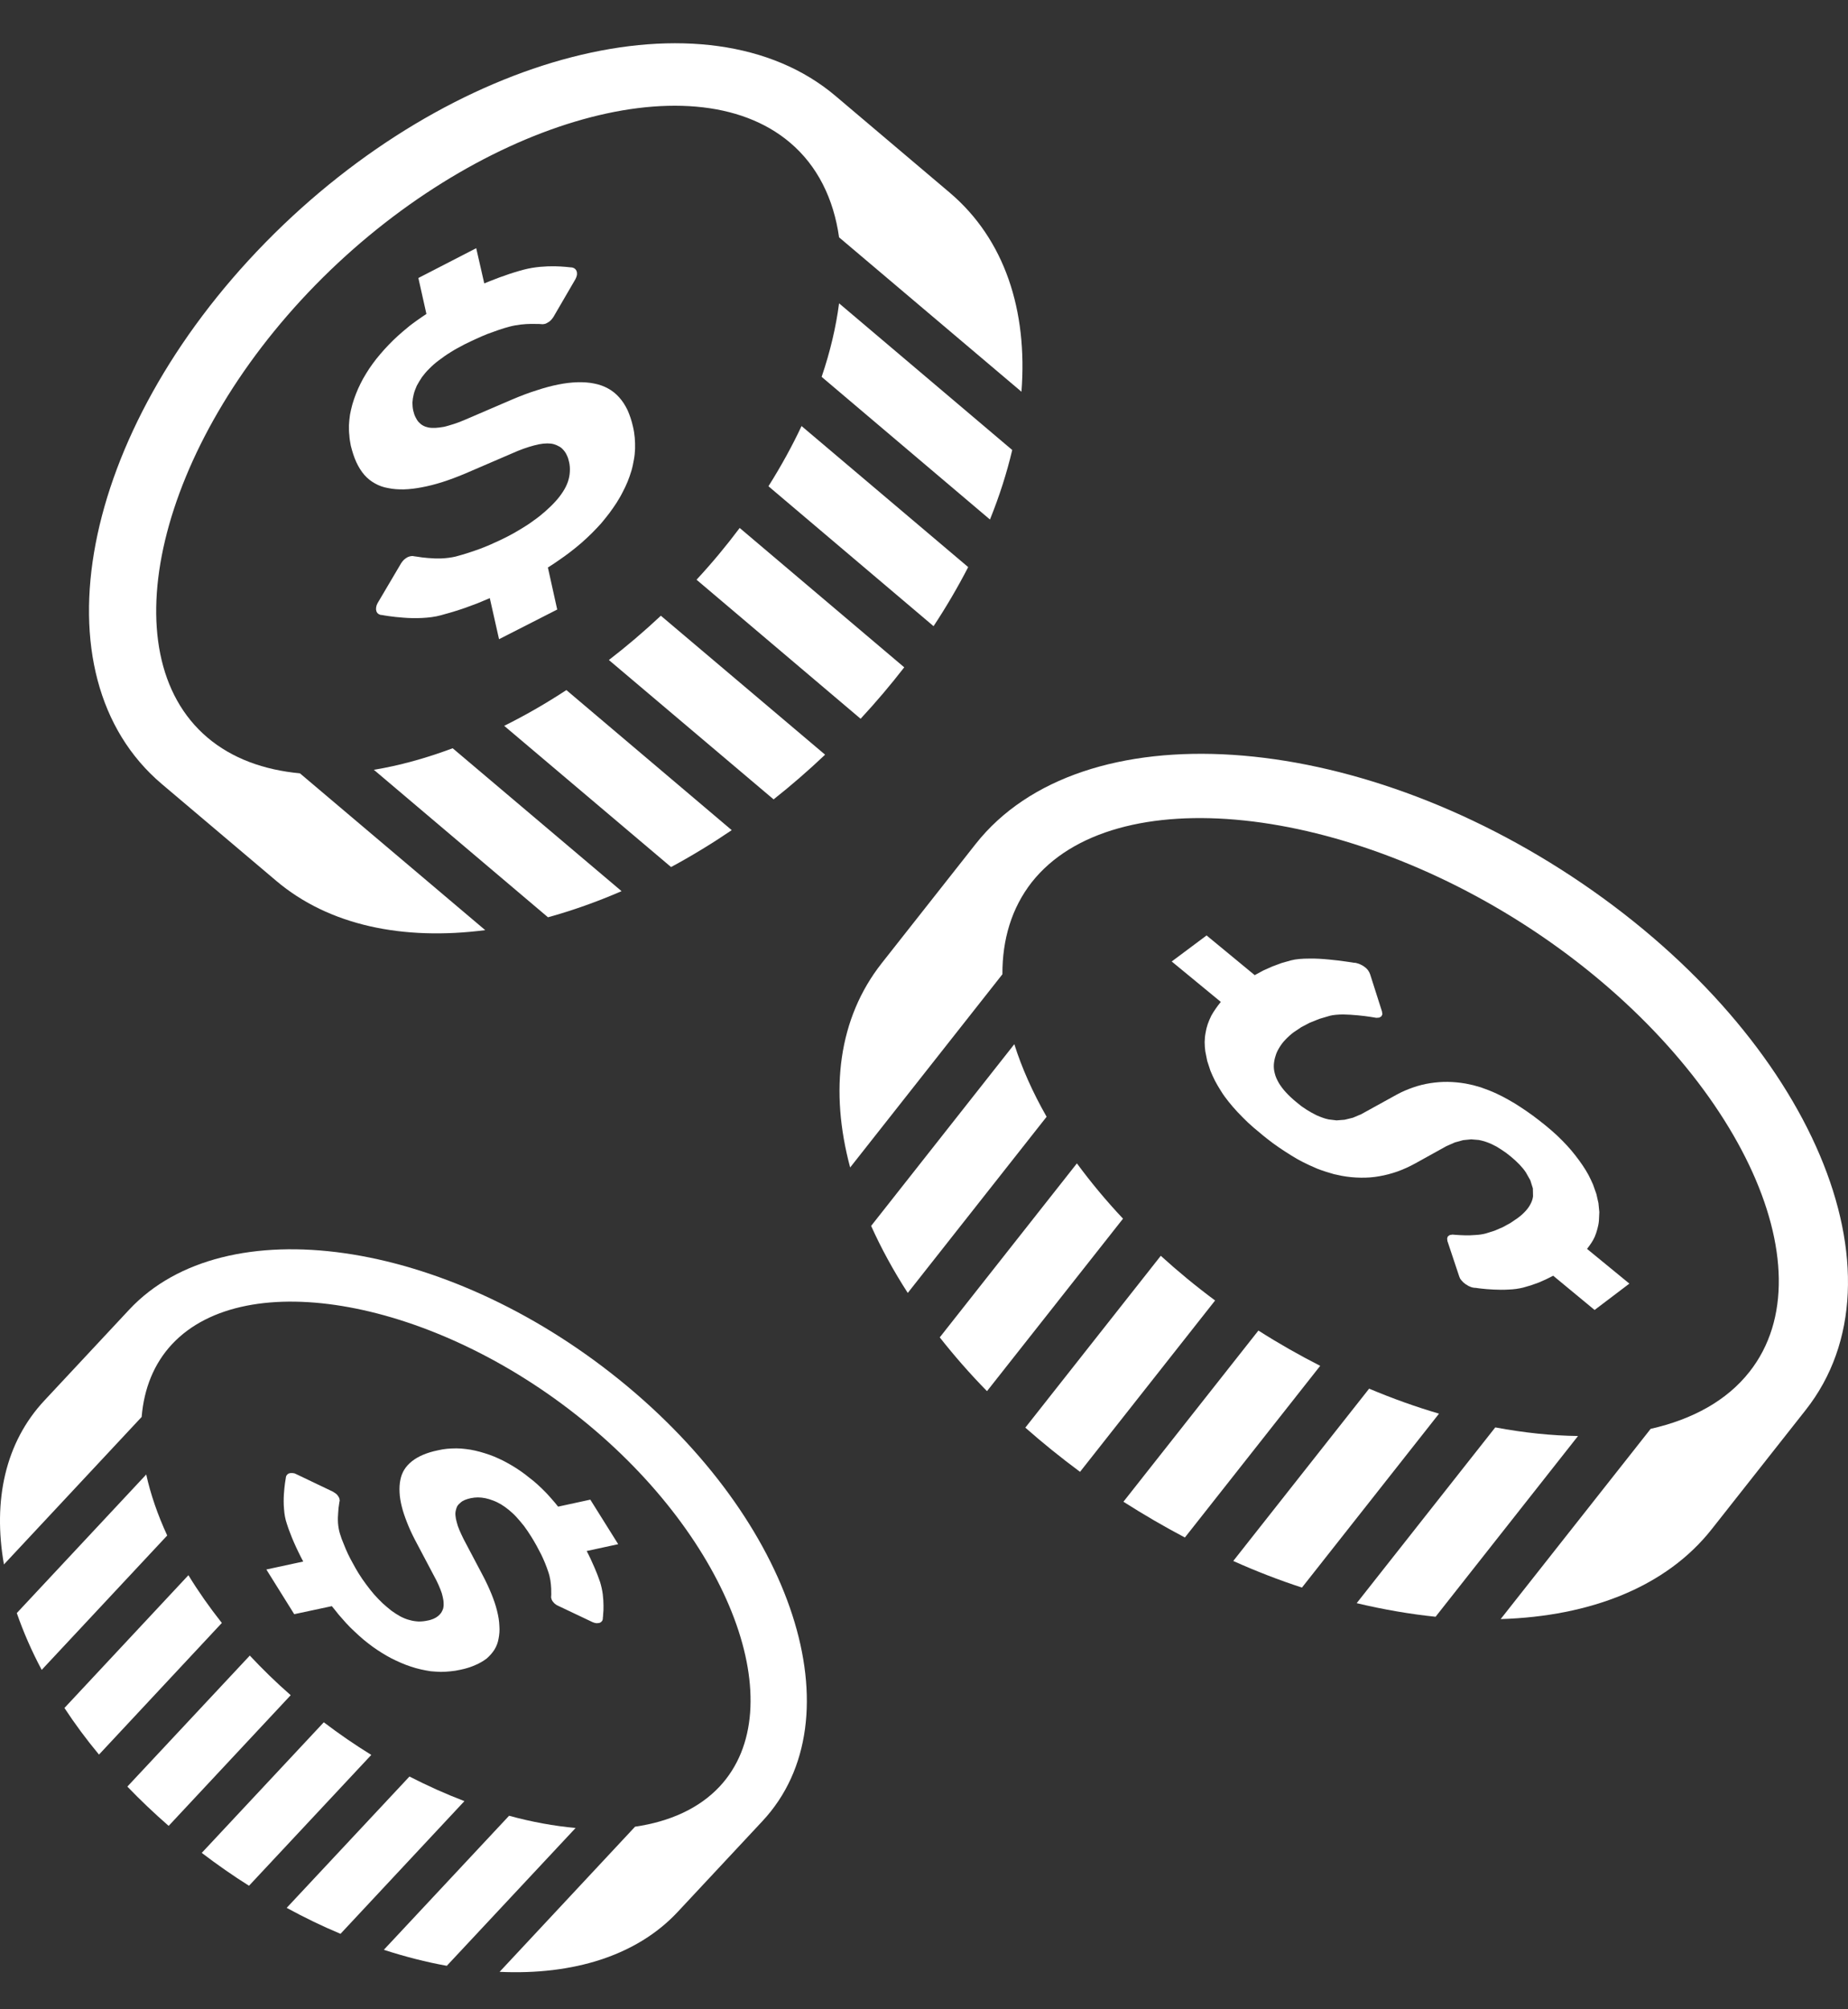 <svg width="23" height="25" viewBox="0 0 23 25" fill="none" xmlns="http://www.w3.org/2000/svg">
<rect x="0" y="0" width="23" height="25" fill="#333333" stroke="none"/>
<path d="M5.927 3.088L6.027 3.526C6.07 3.509 6.113 3.491 6.156 3.475C6.198 3.458 6.24 3.443 6.282 3.429C6.323 3.414 6.363 3.4 6.404 3.388C6.444 3.375 6.483 3.365 6.523 3.354C6.589 3.337 6.658 3.326 6.723 3.32C6.788 3.314 6.85 3.312 6.904 3.313C6.958 3.314 7.004 3.317 7.037 3.32C7.071 3.323 7.092 3.326 7.097 3.326L7.121 3.328L7.144 3.336L7.162 3.35L7.175 3.369L7.181 3.392V3.419L7.174 3.446L7.162 3.473L6.889 3.942L6.872 3.966L6.854 3.986L6.833 4.004L6.809 4.018L6.796 4.025L6.781 4.03L6.768 4.032L6.754 4.034C6.75 4.034 6.735 4.032 6.711 4.031C6.686 4.03 6.651 4.03 6.612 4.03C6.572 4.03 6.529 4.033 6.482 4.038C6.435 4.044 6.387 4.052 6.342 4.064C6.296 4.076 6.251 4.09 6.204 4.106C6.159 4.122 6.112 4.139 6.065 4.156C6.019 4.175 5.972 4.194 5.924 4.217C5.878 4.238 5.829 4.261 5.781 4.285C5.718 4.318 5.66 4.349 5.607 4.383C5.553 4.416 5.506 4.45 5.461 4.484C5.417 4.517 5.377 4.552 5.343 4.587C5.307 4.622 5.278 4.657 5.252 4.692C5.227 4.729 5.206 4.765 5.187 4.8C5.172 4.836 5.157 4.871 5.149 4.906C5.14 4.941 5.135 4.975 5.133 5.009C5.133 5.043 5.136 5.076 5.143 5.109C5.151 5.139 5.158 5.166 5.171 5.19C5.182 5.213 5.195 5.234 5.21 5.251C5.227 5.268 5.244 5.284 5.265 5.295C5.285 5.306 5.307 5.314 5.332 5.319C5.358 5.324 5.387 5.325 5.418 5.324C5.45 5.322 5.484 5.318 5.524 5.311C5.562 5.303 5.603 5.289 5.647 5.276C5.694 5.261 5.742 5.243 5.794 5.22L6.371 4.972C6.479 4.926 6.581 4.887 6.678 4.857C6.774 4.825 6.864 4.801 6.95 4.784C7.035 4.767 7.114 4.758 7.187 4.756C7.263 4.754 7.332 4.759 7.395 4.772C7.458 4.784 7.516 4.805 7.567 4.833C7.62 4.862 7.666 4.899 7.706 4.944C7.746 4.988 7.78 5.04 7.81 5.102C7.837 5.163 7.861 5.232 7.878 5.309C7.889 5.355 7.896 5.401 7.9 5.446C7.904 5.492 7.905 5.538 7.904 5.584C7.902 5.629 7.898 5.675 7.889 5.721C7.881 5.766 7.872 5.812 7.859 5.856C7.845 5.903 7.829 5.948 7.811 5.993C7.793 6.038 7.771 6.082 7.748 6.126C7.726 6.171 7.7 6.213 7.673 6.257C7.645 6.3 7.614 6.344 7.583 6.386C7.551 6.428 7.516 6.471 7.481 6.513C7.444 6.554 7.405 6.595 7.364 6.636C7.323 6.677 7.28 6.716 7.235 6.756C7.189 6.795 7.143 6.834 7.092 6.872C7.07 6.888 7.048 6.905 7.026 6.921C7.004 6.937 6.981 6.953 6.959 6.968C6.936 6.984 6.913 7 6.889 7.016C6.865 7.031 6.842 7.046 6.819 7.061L6.935 7.584L6.211 7.953L6.096 7.442C6.044 7.465 5.992 7.485 5.941 7.507C5.889 7.527 5.838 7.545 5.787 7.564C5.737 7.581 5.686 7.598 5.636 7.613C5.586 7.628 5.537 7.642 5.488 7.655C5.413 7.676 5.332 7.685 5.251 7.689C5.171 7.693 5.091 7.691 5.019 7.685C4.949 7.68 4.887 7.673 4.84 7.666C4.794 7.66 4.765 7.654 4.76 7.653L4.734 7.65L4.713 7.641L4.696 7.627L4.685 7.607L4.68 7.584L4.681 7.559L4.687 7.532L4.699 7.505L4.993 7.007L5.009 6.985L5.027 6.965L5.048 6.948L5.07 6.934L5.087 6.927L5.102 6.922L5.12 6.919L5.136 6.918C5.14 6.919 5.162 6.923 5.196 6.927C5.229 6.933 5.275 6.939 5.328 6.943C5.38 6.948 5.439 6.95 5.497 6.948C5.556 6.945 5.615 6.938 5.67 6.925C5.724 6.911 5.777 6.895 5.83 6.878C5.884 6.861 5.936 6.842 5.989 6.823C6.041 6.802 6.093 6.782 6.145 6.757C6.197 6.735 6.247 6.71 6.298 6.685C6.363 6.652 6.424 6.618 6.481 6.583C6.539 6.548 6.594 6.513 6.644 6.475C6.696 6.439 6.744 6.4 6.788 6.361C6.832 6.322 6.873 6.283 6.911 6.241C6.949 6.2 6.981 6.158 7.007 6.117C7.033 6.077 7.054 6.035 7.068 5.994C7.082 5.952 7.09 5.911 7.092 5.87C7.095 5.829 7.092 5.786 7.082 5.745C7.076 5.716 7.067 5.689 7.055 5.665C7.044 5.64 7.031 5.62 7.015 5.602C6.999 5.583 6.982 5.567 6.961 5.556C6.94 5.544 6.918 5.534 6.894 5.527C6.87 5.52 6.842 5.517 6.811 5.517C6.779 5.517 6.745 5.521 6.707 5.528C6.67 5.536 6.629 5.546 6.585 5.56C6.541 5.573 6.493 5.591 6.443 5.611L5.783 5.895C5.685 5.936 5.591 5.971 5.503 5.999C5.414 6.027 5.331 6.048 5.25 6.063C5.172 6.078 5.098 6.087 5.027 6.089C4.957 6.09 4.893 6.086 4.832 6.073C4.771 6.063 4.716 6.043 4.667 6.015C4.617 5.988 4.574 5.953 4.534 5.908C4.496 5.864 4.463 5.811 4.435 5.751C4.407 5.69 4.385 5.621 4.366 5.545C4.358 5.502 4.35 5.46 4.348 5.417C4.343 5.375 4.342 5.333 4.343 5.289C4.345 5.247 4.35 5.204 4.356 5.16C4.364 5.117 4.374 5.074 4.386 5.03C4.399 4.986 4.413 4.944 4.43 4.901C4.447 4.858 4.466 4.814 4.487 4.773C4.508 4.731 4.53 4.69 4.556 4.649C4.581 4.607 4.609 4.566 4.638 4.526C4.668 4.485 4.699 4.445 4.733 4.406C4.766 4.367 4.801 4.328 4.837 4.291C4.874 4.253 4.912 4.214 4.952 4.179C4.993 4.142 5.034 4.107 5.077 4.072C5.094 4.057 5.114 4.042 5.133 4.028C5.152 4.014 5.171 4 5.189 3.987C5.209 3.973 5.228 3.96 5.248 3.946C5.268 3.932 5.288 3.919 5.307 3.906L5.207 3.459L5.927 3.088Z" fill="white"/>
<path d="M12.321 6.464C12.439 6.172 12.531 5.883 12.598 5.599L10.443 3.774C10.405 4.067 10.333 4.375 10.226 4.689L12.321 6.464Z" fill="white"/>
<path d="M11.619 7.791C11.78 7.547 11.923 7.302 12.05 7.056L9.976 5.301C9.859 5.55 9.721 5.801 9.564 6.05L11.619 7.791Z" fill="white"/>
<path d="M5.634 9.31C5.299 9.435 4.97 9.526 4.653 9.578L6.82 11.413C7.122 11.33 7.429 11.221 7.736 11.088L5.634 9.31Z" fill="white"/>
<path d="M8.352 10.788C8.606 10.651 8.858 10.498 9.107 10.329L7.049 8.586C6.793 8.754 6.535 8.902 6.275 9.031L8.352 10.788Z" fill="white"/>
<path d="M3.304 3.017C0.989 5.382 0.412 8.399 2.015 9.756L3.436 10.958C4.094 11.516 5.018 11.705 6.039 11.573L3.733 9.622C3.283 9.58 2.888 9.436 2.582 9.177C1.347 8.13 1.963 5.552 3.927 3.545C5.892 1.539 8.596 0.727 9.832 1.774C10.174 2.063 10.375 2.472 10.443 2.953L12.713 4.874C12.791 3.865 12.506 2.978 11.819 2.396L10.399 1.194C8.796 -0.163 5.62 0.654 3.304 3.017Z" fill="white"/>
<path d="M9.628 9.946C9.846 9.774 10.06 9.588 10.269 9.39L8.225 7.661C8.015 7.858 7.8 8.041 7.578 8.212L9.628 9.946Z" fill="white"/>
<path d="M10.711 8.943C10.905 8.734 11.086 8.52 11.254 8.303L9.206 6.569C9.042 6.788 8.863 7.004 8.669 7.213L10.711 8.943Z" fill="white"/>
<path d="M7.694 19.213L7.302 19.298C7.319 19.331 7.336 19.364 7.351 19.397C7.366 19.43 7.381 19.462 7.395 19.495C7.409 19.526 7.421 19.558 7.434 19.589C7.445 19.621 7.456 19.651 7.468 19.682C7.484 19.733 7.495 19.786 7.502 19.836C7.508 19.887 7.511 19.935 7.511 19.977C7.512 20.019 7.51 20.056 7.507 20.081C7.506 20.108 7.504 20.124 7.503 20.128L7.502 20.147L7.496 20.165L7.483 20.18L7.466 20.191L7.444 20.195L7.421 20.196L7.397 20.191L7.373 20.182L6.943 19.978L6.921 19.966L6.903 19.952L6.887 19.935L6.874 19.918L6.868 19.907L6.864 19.895L6.861 19.885L6.859 19.874C6.859 19.874 6.86 19.86 6.861 19.841C6.861 19.822 6.861 19.795 6.86 19.764C6.859 19.733 6.855 19.699 6.85 19.663C6.844 19.627 6.835 19.589 6.823 19.555C6.811 19.52 6.798 19.483 6.783 19.447C6.768 19.412 6.753 19.376 6.735 19.34C6.717 19.305 6.698 19.268 6.678 19.232C6.658 19.195 6.636 19.159 6.613 19.121C6.583 19.074 6.553 19.028 6.522 18.987C6.49 18.947 6.459 18.91 6.428 18.876C6.397 18.842 6.364 18.812 6.332 18.786C6.301 18.76 6.267 18.737 6.235 18.717C6.202 18.698 6.17 18.682 6.137 18.67C6.104 18.657 6.073 18.648 6.041 18.641C6.01 18.635 5.978 18.631 5.948 18.631C5.917 18.631 5.888 18.635 5.857 18.641C5.83 18.647 5.807 18.654 5.785 18.663C5.764 18.672 5.745 18.683 5.731 18.697C5.716 18.708 5.703 18.722 5.692 18.738C5.684 18.755 5.677 18.772 5.673 18.793C5.668 18.812 5.666 18.835 5.669 18.859C5.671 18.884 5.676 18.91 5.685 18.941C5.692 18.971 5.703 19.003 5.718 19.038C5.733 19.072 5.75 19.11 5.77 19.15L6.005 19.595C6.049 19.677 6.085 19.756 6.116 19.831C6.146 19.905 6.17 19.975 6.186 20.041C6.203 20.108 6.213 20.17 6.215 20.227C6.22 20.286 6.215 20.339 6.205 20.389C6.197 20.438 6.179 20.484 6.154 20.525C6.128 20.565 6.096 20.602 6.058 20.635C6.018 20.666 5.97 20.694 5.916 20.717C5.862 20.741 5.801 20.761 5.732 20.775C5.69 20.785 5.648 20.791 5.607 20.795C5.567 20.799 5.525 20.802 5.484 20.802C5.443 20.8 5.401 20.798 5.36 20.794C5.32 20.788 5.278 20.78 5.238 20.771C5.195 20.761 5.154 20.75 5.113 20.736C5.072 20.723 5.032 20.707 4.992 20.69C4.952 20.673 4.912 20.654 4.872 20.634C4.833 20.613 4.793 20.591 4.755 20.567C4.715 20.543 4.677 20.516 4.638 20.489C4.6 20.461 4.563 20.432 4.525 20.401C4.488 20.37 4.451 20.336 4.415 20.302C4.378 20.268 4.341 20.232 4.307 20.194C4.291 20.177 4.277 20.161 4.262 20.143C4.247 20.126 4.233 20.109 4.217 20.092C4.203 20.073 4.188 20.057 4.174 20.038C4.159 20.02 4.145 20.002 4.13 19.984L3.662 20.084L3.315 19.528L3.774 19.429C3.752 19.389 3.732 19.348 3.713 19.309C3.693 19.269 3.676 19.23 3.658 19.19C3.641 19.151 3.625 19.113 3.611 19.074C3.595 19.035 3.582 18.997 3.57 18.959C3.55 18.901 3.539 18.839 3.535 18.776C3.529 18.712 3.53 18.65 3.533 18.594C3.537 18.538 3.542 18.49 3.547 18.454C3.552 18.418 3.557 18.395 3.557 18.39L3.56 18.371L3.568 18.355L3.581 18.341L3.597 18.332L3.617 18.328H3.641L3.666 18.332L3.69 18.343L4.144 18.56L4.164 18.573L4.183 18.586L4.199 18.602L4.211 18.619L4.218 18.631L4.224 18.645L4.226 18.658L4.228 18.671C4.226 18.673 4.224 18.69 4.22 18.717C4.215 18.743 4.211 18.78 4.209 18.82C4.205 18.861 4.204 18.907 4.207 18.953C4.211 18.998 4.218 19.044 4.232 19.086C4.245 19.129 4.26 19.17 4.278 19.211C4.294 19.252 4.311 19.293 4.33 19.333C4.349 19.373 4.37 19.413 4.392 19.452C4.413 19.493 4.437 19.532 4.46 19.571C4.491 19.621 4.522 19.667 4.556 19.712C4.588 19.756 4.622 19.798 4.656 19.838C4.69 19.876 4.725 19.913 4.761 19.947C4.797 19.98 4.834 20.011 4.872 20.041C4.91 20.069 4.949 20.093 4.985 20.113C5.023 20.132 5.06 20.148 5.098 20.157C5.135 20.168 5.173 20.173 5.21 20.175C5.247 20.175 5.285 20.172 5.323 20.163C5.349 20.159 5.373 20.15 5.394 20.142C5.417 20.132 5.434 20.122 5.45 20.109C5.466 20.096 5.48 20.082 5.491 20.066C5.502 20.049 5.509 20.033 5.516 20.013C5.52 19.994 5.523 19.973 5.521 19.948C5.521 19.923 5.517 19.898 5.51 19.868C5.504 19.838 5.494 19.806 5.48 19.773C5.467 19.739 5.45 19.702 5.431 19.663L5.162 19.154C5.123 19.079 5.09 19.006 5.064 18.938C5.037 18.869 5.015 18.805 5 18.743C4.985 18.682 4.975 18.623 4.973 18.569C4.97 18.515 4.973 18.464 4.982 18.418C4.991 18.369 5.007 18.326 5.031 18.287C5.055 18.248 5.087 18.213 5.126 18.182C5.165 18.151 5.211 18.124 5.265 18.101C5.32 18.078 5.381 18.059 5.451 18.045C5.488 18.036 5.527 18.03 5.565 18.026C5.603 18.023 5.642 18.021 5.68 18.021C5.719 18.021 5.757 18.024 5.796 18.029C5.836 18.033 5.874 18.04 5.914 18.049C5.954 18.058 5.994 18.069 6.032 18.081C6.071 18.093 6.111 18.107 6.148 18.122C6.187 18.139 6.224 18.155 6.262 18.174C6.3 18.194 6.337 18.214 6.374 18.236C6.411 18.259 6.448 18.281 6.485 18.308C6.519 18.332 6.555 18.358 6.589 18.387C6.625 18.413 6.66 18.443 6.693 18.473C6.727 18.504 6.76 18.536 6.792 18.569C6.806 18.582 6.819 18.598 6.832 18.612C6.845 18.626 6.857 18.64 6.871 18.656C6.883 18.67 6.896 18.685 6.909 18.7C6.92 18.714 6.934 18.73 6.946 18.746L7.347 18.659L7.694 19.213Z" fill="white"/>
<path d="M4.777 24.26C5.043 24.346 5.305 24.413 5.561 24.459L7.164 22.744C6.899 22.72 6.621 22.67 6.336 22.592L4.777 24.26Z" fill="white"/>
<path d="M3.568 23.738C3.79 23.859 4.013 23.967 4.238 24.061L5.78 22.41C5.552 22.323 5.324 22.221 5.096 22.104L3.568 23.738Z" fill="white"/>
<path d="M2.081 19.105C1.962 18.847 1.874 18.592 1.82 18.346L0.209 20.07C0.29 20.303 0.393 20.541 0.519 20.777L2.081 19.105Z" fill="white"/>
<path d="M0.802 21.251C0.931 21.447 1.073 21.64 1.232 21.831L2.761 20.193C2.606 19.997 2.467 19.799 2.345 19.599L0.802 21.251Z" fill="white"/>
<path d="M7.707 17.166C5.53 15.409 2.801 15.018 1.608 16.295L0.554 17.424C0.063 17.948 -0.09 18.672 0.049 19.465L1.763 17.63C1.792 17.278 1.915 16.967 2.141 16.725C3.061 15.741 5.397 16.17 7.244 17.662C9.091 19.153 9.875 21.245 8.956 22.229C8.701 22.501 8.337 22.665 7.904 22.728L6.218 24.534C7.129 24.576 7.923 24.336 8.434 23.789L9.489 22.659C10.68 21.384 9.884 18.924 7.707 17.166Z" fill="white"/>
<path d="M1.585 22.229C1.745 22.396 1.917 22.559 2.099 22.718L3.618 21.092C3.436 20.933 3.266 20.767 3.109 20.599L1.585 22.229Z" fill="white"/>
<path d="M2.511 23.054C2.704 23.201 2.9 23.338 3.099 23.463L4.621 21.835C4.42 21.711 4.223 21.576 4.03 21.429L2.511 23.054Z" fill="white"/>
<path d="M16.885 19.947C17.218 20.026 17.547 20.083 17.867 20.116L19.64 17.867C19.314 17.863 18.967 17.827 18.61 17.76L16.885 19.947Z" fill="white"/>
<path d="M15.349 19.422C15.634 19.55 15.919 19.66 16.204 19.753L17.91 17.589C17.623 17.505 17.332 17.401 17.04 17.278L15.349 19.422Z" fill="white"/>
<path d="M13.026 13.895C12.852 13.59 12.717 13.287 12.624 12.992L10.842 15.253C10.967 15.531 11.119 15.81 11.298 16.087L13.026 13.895Z" fill="white"/>
<path d="M11.696 16.64C11.875 16.867 12.07 17.091 12.284 17.309L13.977 15.163C13.765 14.938 13.574 14.707 13.403 14.475L11.696 16.64Z" fill="white"/>
<path d="M19.696 10.995C16.843 9.05 13.461 8.83 12.142 10.502L10.974 11.984C10.433 12.671 10.324 13.57 10.581 14.526L12.476 12.122C12.474 11.689 12.591 11.297 12.841 10.977C13.859 9.689 16.762 9.994 19.184 11.645C21.604 13.296 22.791 15.779 21.774 17.068C21.493 17.426 21.066 17.66 20.544 17.778L18.677 20.145C19.795 20.111 20.74 19.743 21.305 19.025L22.473 17.544C23.792 15.872 22.549 12.94 19.696 10.995Z" fill="white"/>
<path d="M12.761 17.763C12.974 17.951 13.202 18.135 13.442 18.313L15.123 16.181C14.883 16.003 14.657 15.816 14.447 15.625L12.761 17.763Z" fill="white"/>
<path d="M13.982 18.685C14.235 18.846 14.489 18.994 14.747 19.13L16.431 16.994C16.172 16.862 15.914 16.716 15.662 16.555L13.982 18.685Z" fill="white"/>
<path d="M16.93 11.999L16.941 12.005L16.954 12.011L16.965 12.018L16.976 12.025L17.003 12.046L17.025 12.07L17.041 12.096L17.052 12.121L17.2 12.585L17.205 12.62L17.193 12.645L17.167 12.661L17.13 12.664C17.125 12.663 17.097 12.658 17.056 12.652C17.015 12.646 16.96 12.638 16.9 12.633C16.84 12.627 16.775 12.623 16.715 12.622C16.654 12.623 16.597 12.627 16.553 12.638L16.421 12.677L16.303 12.724L16.196 12.78L16.099 12.845C16.061 12.874 16.028 12.904 15.999 12.935C15.969 12.965 15.945 12.998 15.924 13.032C15.904 13.065 15.886 13.099 15.876 13.136C15.864 13.171 15.857 13.209 15.854 13.246C15.852 13.284 15.856 13.322 15.867 13.36C15.876 13.398 15.894 13.436 15.917 13.476C15.94 13.514 15.969 13.553 16.005 13.592C16.041 13.631 16.083 13.671 16.131 13.71L16.195 13.762L16.26 13.806L16.324 13.844L16.387 13.877L16.425 13.893L16.462 13.907L16.499 13.919L16.536 13.928L16.635 13.94L16.736 13.932L16.838 13.907L16.942 13.863L17.388 13.617C17.454 13.581 17.522 13.553 17.591 13.529C17.66 13.505 17.73 13.488 17.801 13.477C17.872 13.466 17.945 13.46 18.018 13.461C18.091 13.462 18.165 13.469 18.241 13.482L18.335 13.502L18.43 13.529L18.528 13.565C18.561 13.578 18.594 13.592 18.628 13.608C18.675 13.63 18.725 13.655 18.773 13.683C18.823 13.711 18.873 13.74 18.923 13.774C18.974 13.807 19.026 13.843 19.078 13.881C19.13 13.919 19.182 13.96 19.235 14.003C19.285 14.044 19.333 14.085 19.377 14.126C19.421 14.168 19.462 14.209 19.5 14.25C19.539 14.292 19.574 14.334 19.606 14.375C19.638 14.416 19.668 14.457 19.696 14.498C19.724 14.539 19.748 14.579 19.77 14.619C19.791 14.66 19.81 14.699 19.827 14.739L19.868 14.855L19.894 14.969L19.905 15.081L19.9 15.188C19.897 15.224 19.89 15.257 19.881 15.29C19.872 15.325 19.861 15.357 19.848 15.388L19.828 15.428L19.805 15.466L19.779 15.503L19.752 15.539L20.279 15.971L19.846 16.299L19.331 15.873L19.241 15.918L19.15 15.958L19.055 15.992L18.959 16.02C18.903 16.034 18.84 16.043 18.776 16.045C18.711 16.049 18.647 16.048 18.588 16.045C18.529 16.043 18.477 16.037 18.437 16.033C18.399 16.029 18.373 16.025 18.369 16.024L18.35 16.023L18.33 16.02L18.309 16.014L18.288 16.005L18.276 16L18.265 15.993L18.255 15.986L18.243 15.98L18.214 15.957L18.191 15.933L18.172 15.908L18.161 15.881L18.014 15.44L18.011 15.408L18.02 15.383L18.043 15.367L18.077 15.361L18.127 15.365C18.154 15.367 18.191 15.369 18.232 15.37C18.275 15.371 18.32 15.37 18.365 15.366C18.41 15.364 18.454 15.357 18.492 15.347L18.6 15.313L18.703 15.269L18.798 15.217L18.888 15.156C18.926 15.128 18.959 15.099 18.985 15.07C19.013 15.04 19.034 15.01 19.049 14.98C19.066 14.949 19.076 14.917 19.08 14.885L19.078 14.786L19.046 14.685L18.99 14.586C18.968 14.553 18.941 14.521 18.911 14.489C18.88 14.457 18.845 14.425 18.808 14.394L18.746 14.345L18.686 14.304L18.627 14.267L18.568 14.237L18.526 14.219L18.487 14.205L18.446 14.193L18.406 14.184L18.31 14.176L18.21 14.186L18.108 14.214L18.003 14.26L17.613 14.476C17.541 14.516 17.467 14.549 17.393 14.576C17.318 14.602 17.243 14.622 17.167 14.635C17.091 14.649 17.015 14.654 16.938 14.653C16.859 14.652 16.781 14.645 16.7 14.63L16.602 14.609L16.502 14.579C16.468 14.568 16.433 14.556 16.399 14.543C16.365 14.528 16.331 14.514 16.297 14.498C16.247 14.475 16.197 14.45 16.147 14.422C16.097 14.393 16.047 14.362 15.996 14.329C15.944 14.296 15.893 14.26 15.84 14.222C15.789 14.183 15.736 14.143 15.684 14.098C15.63 14.055 15.58 14.011 15.532 13.967C15.486 13.922 15.442 13.879 15.401 13.835C15.361 13.792 15.323 13.748 15.289 13.705C15.255 13.663 15.224 13.62 15.197 13.576C15.169 13.533 15.145 13.491 15.122 13.448C15.101 13.406 15.082 13.365 15.065 13.323L15.025 13.201L15.001 13.081C14.996 13.042 14.993 13.003 14.993 12.965C14.994 12.927 14.997 12.89 15.004 12.853C15.01 12.815 15.019 12.779 15.031 12.743C15.043 12.708 15.059 12.672 15.076 12.637L15.102 12.593L15.13 12.551L15.161 12.508L15.194 12.466L14.583 11.963L15.017 11.639L15.616 12.133L15.723 12.075L15.833 12.026L15.948 11.983L16.068 11.949C16.13 11.933 16.208 11.927 16.292 11.927C16.374 11.925 16.462 11.931 16.544 11.939C16.624 11.947 16.697 11.955 16.753 11.964C16.809 11.971 16.845 11.978 16.852 11.979L16.871 11.98L16.89 11.985L16.91 11.991L16.93 11.999Z" fill="white"/>
</svg>
